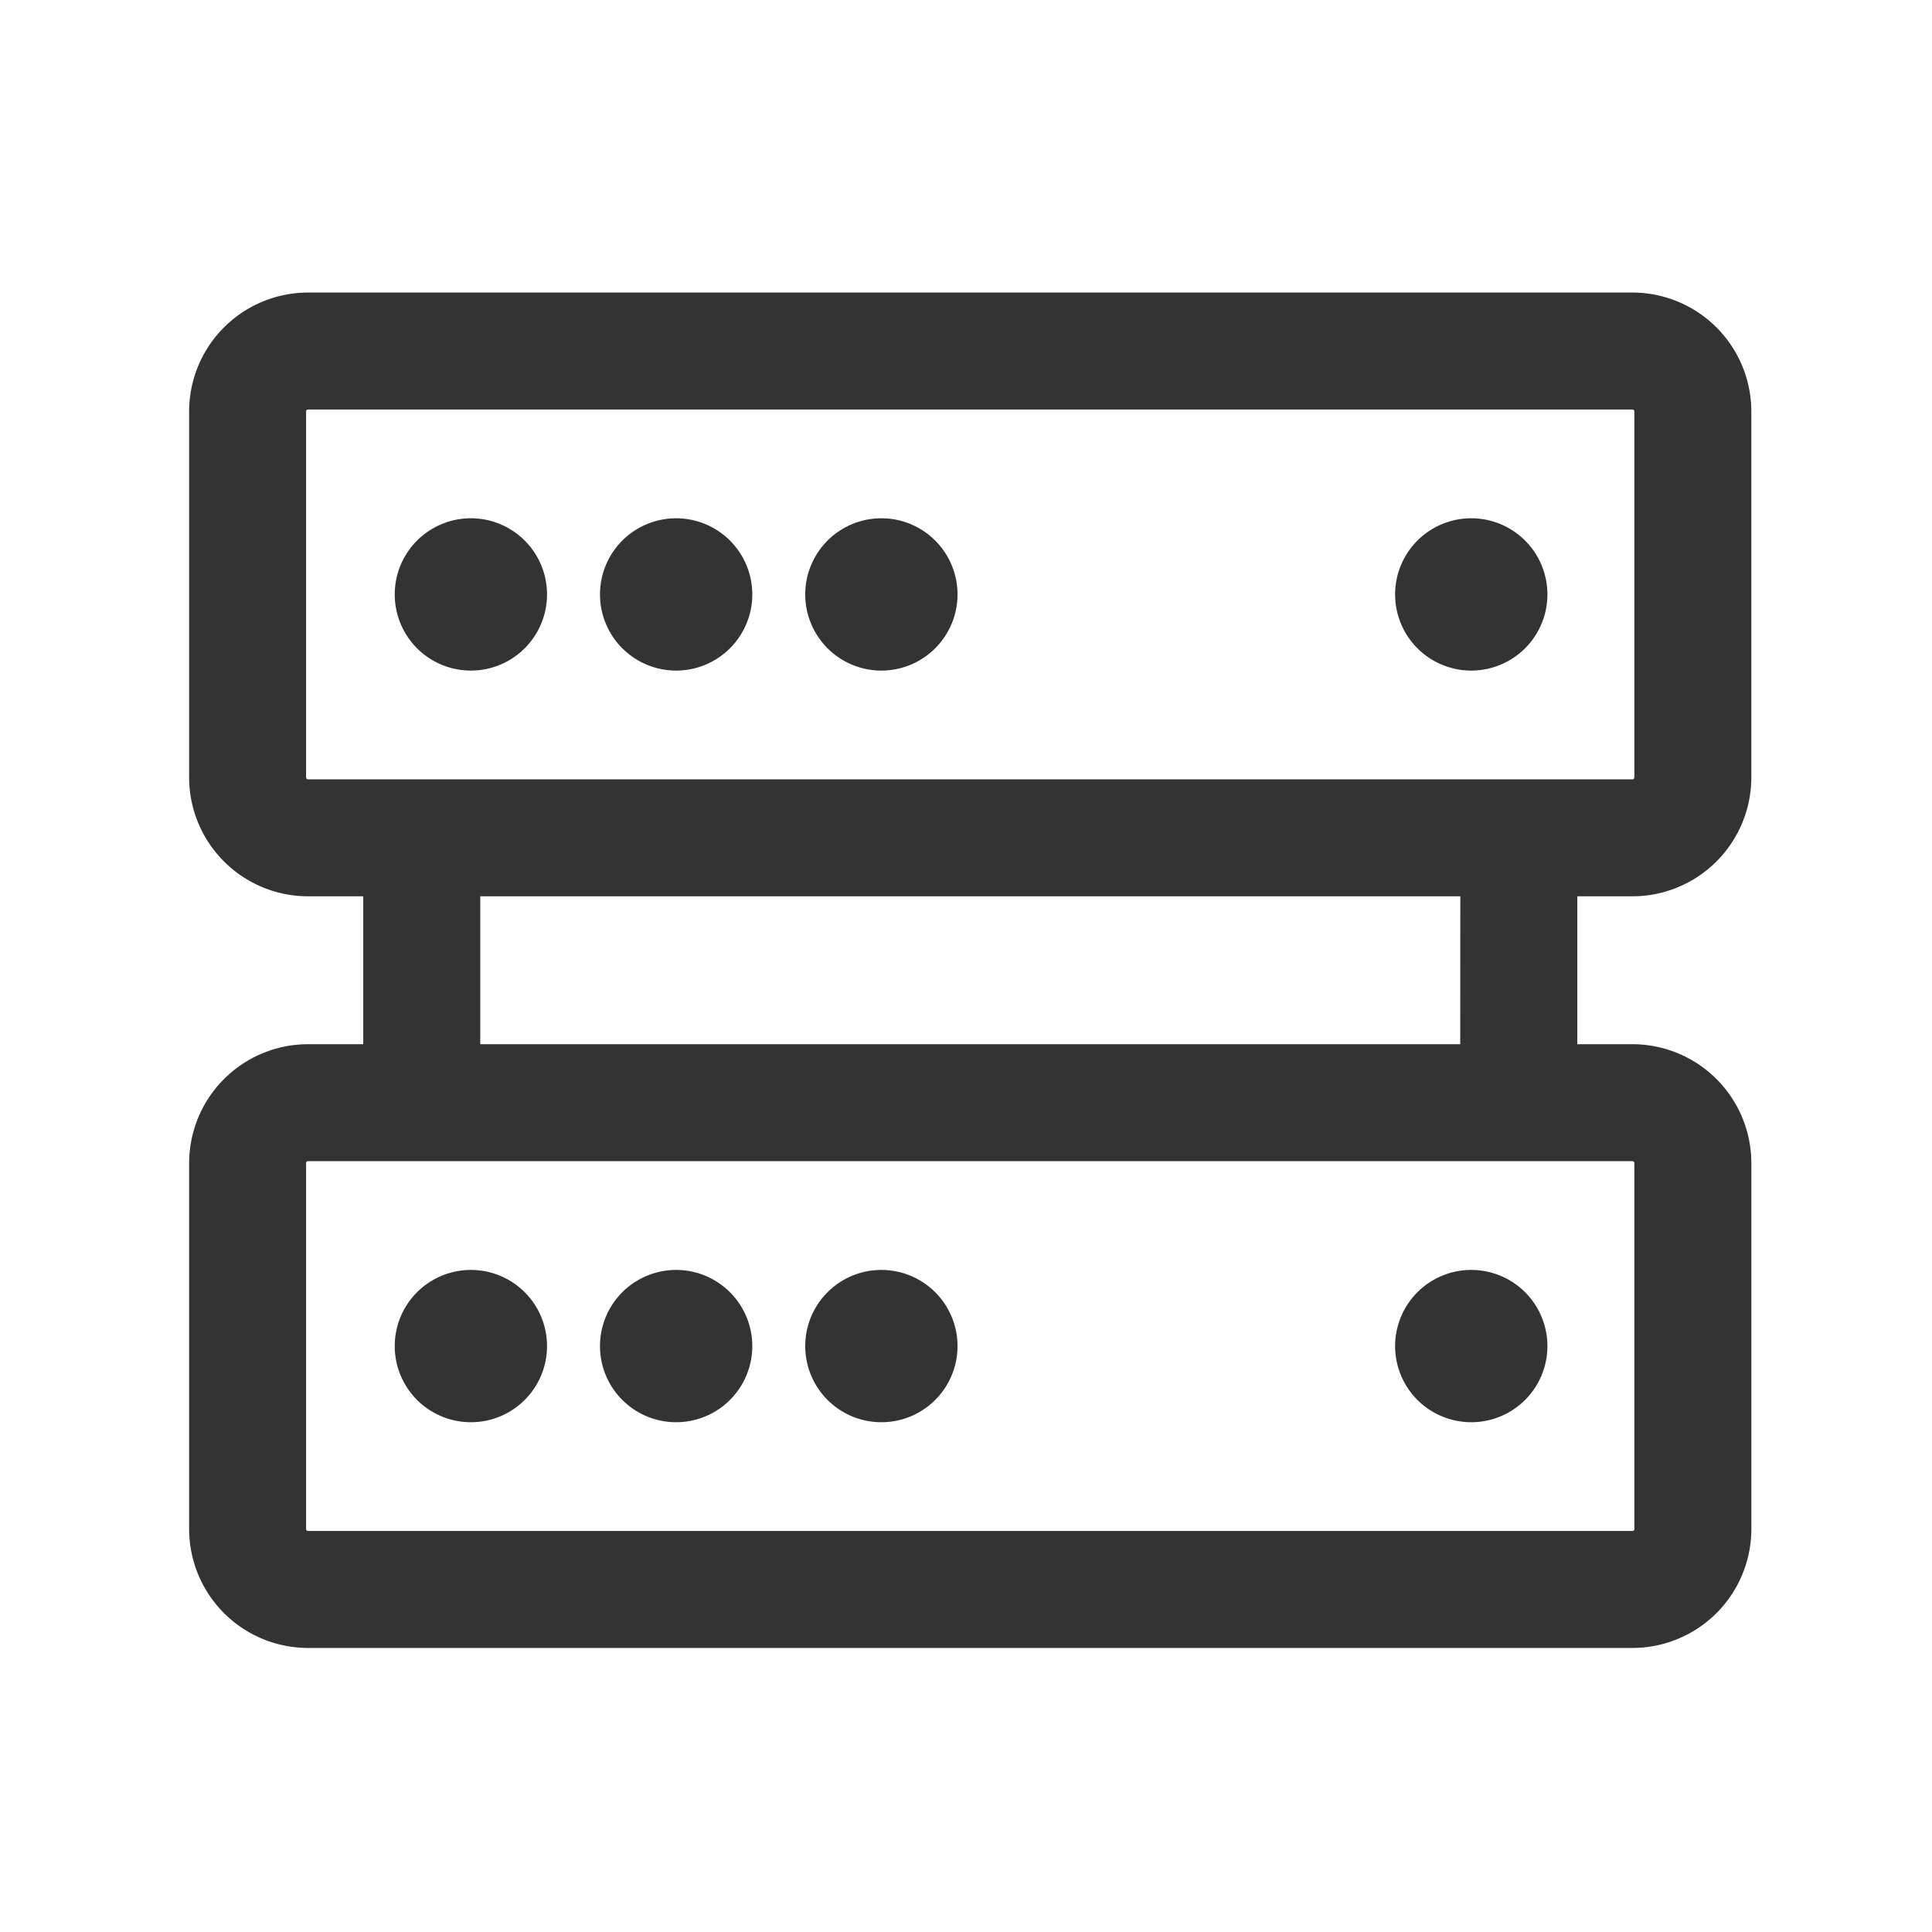 <?xml version="1.0" standalone="no"?><!DOCTYPE svg PUBLIC "-//W3C//DTD SVG 1.1//EN" "http://www.w3.org/Graphics/SVG/1.1/DTD/svg11.dtd"><svg class="icon" width="200px" height="200.00px" viewBox="0 0 1024 1024" version="1.1" xmlns="http://www.w3.org/2000/svg"><path fill="#333333" d="M865.24 475.06a63.07 63.07 0 0 0 63-63v-194a63.07 63.07 0 0 0-63-63h-702a63.07 63.07 0 0 0-63 63v194a63.07 63.07 0 0 0 63 63h29.29v78.39h-29.28a63.07 63.07 0 0 0-63 63v194a63.07 63.07 0 0 0 63 63h702a63.07 63.07 0 0 0 63-63v-194a63.07 63.07 0 0 0-63-63H836v-78.39z m-703-63v-194a1 1 0 0 1 1-1h702a1 1 0 0 1 1 1v194a1 1 0 0 1-1 1h-702a1 1 0 0 1-0.99-1z m704 204.39v194a1 1 0 0 1-1 1h-702a1 1 0 0 1-1-1v-194a1 1 0 0 1 1-1h702a1 1 0 0 1 1 1z m-92.29-63H254.54v-78.39H774z"  /><path fill="#333333" d="M249.58 315.06m-40.36 0a40.36 40.36 0 1 0 80.72 0 40.36 40.36 0 1 0-80.72 0Z"  /><path fill="#333333" d="M358.37 315.06m-40.36 0a40.36 40.36 0 1 0 80.72 0 40.36 40.36 0 1 0-80.72 0Z"  /><path fill="#333333" d="M467.15 315.06m-40.36 0a40.36 40.36 0 1 0 80.72 0 40.36 40.36 0 1 0-80.72 0Z"  /><path fill="#333333" d="M779.8 315.06m-40.36 0a40.36 40.36 0 1 0 80.72 0 40.36 40.36 0 1 0-80.72 0Z"  /><path fill="#333333" d="M249.58 713.45m-40.36 0a40.36 40.36 0 1 0 80.72 0 40.36 40.36 0 1 0-80.72 0Z"  /><path fill="#333333" d="M358.37 713.45m-40.36 0a40.36 40.36 0 1 0 80.72 0 40.36 40.36 0 1 0-80.72 0Z"  /><path fill="#333333" d="M467.15 713.45m-40.36 0a40.36 40.36 0 1 0 80.72 0 40.36 40.36 0 1 0-80.72 0Z"  /><path fill="#333333" d="M779.8 713.45m-40.36 0a40.36 40.36 0 1 0 80.72 0 40.36 40.36 0 1 0-80.72 0Z"  /></svg>
